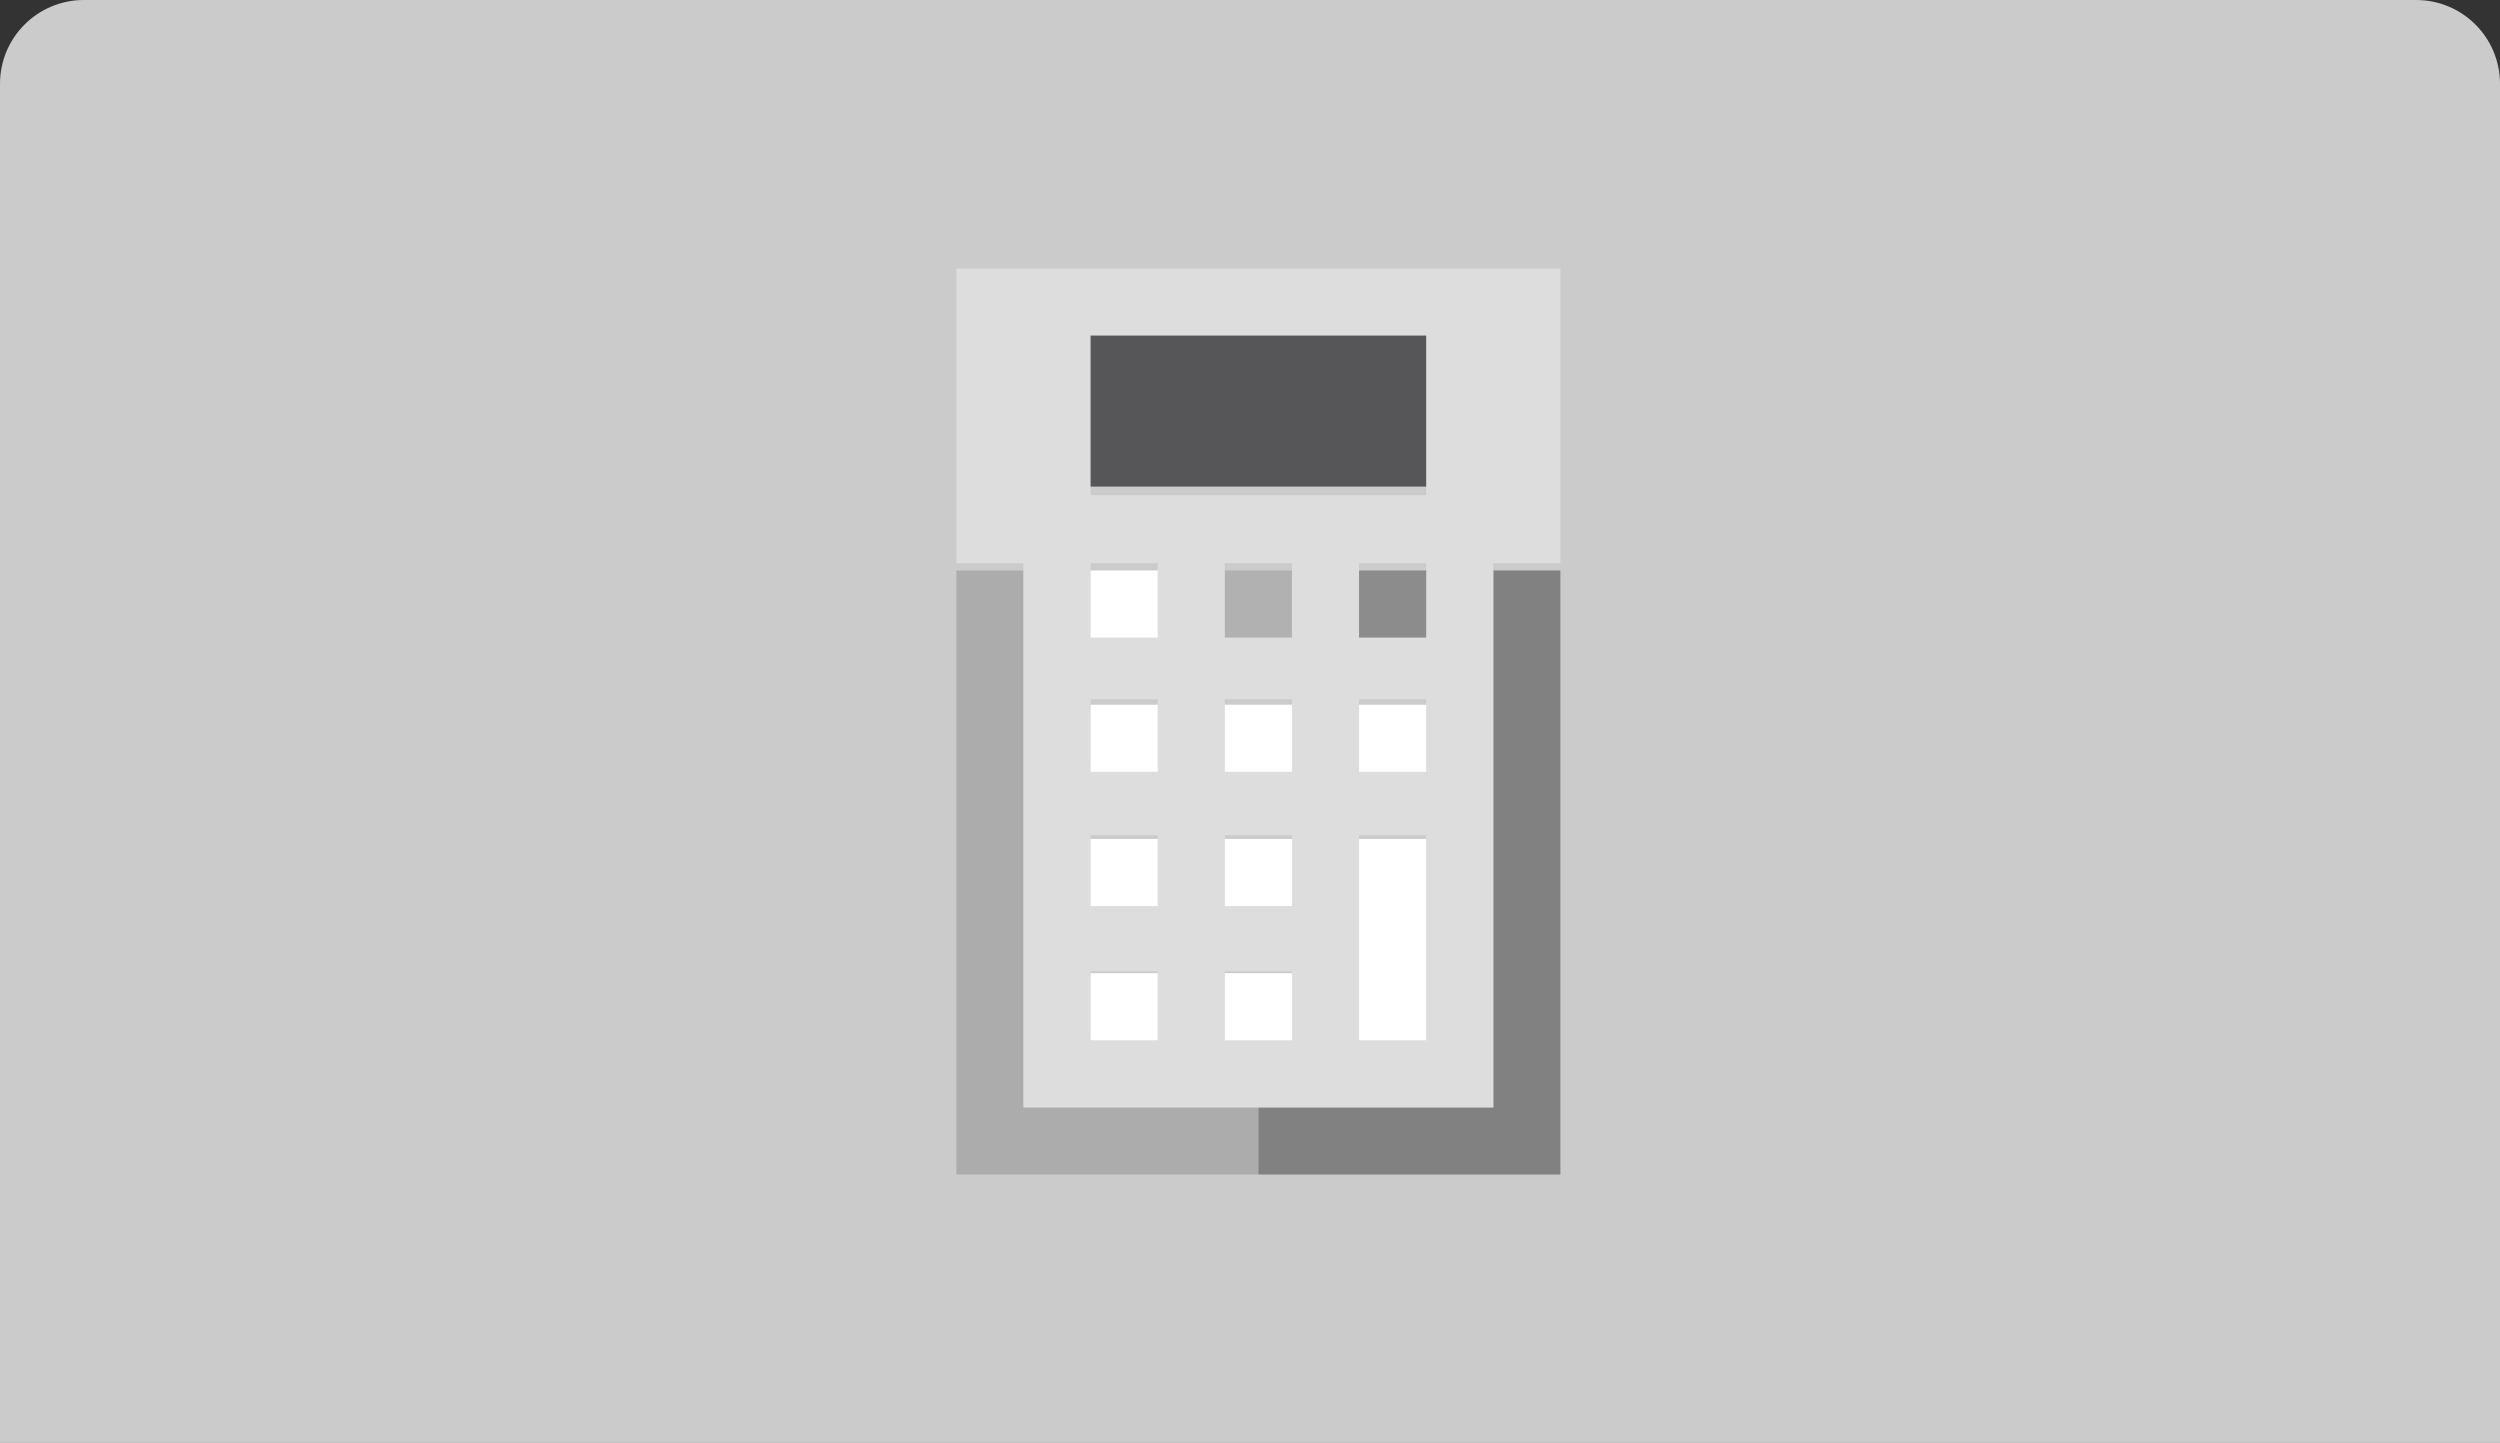 <?xml version="1.0" encoding="UTF-8"?>
<svg width="149px" height="86px" viewBox="0 0 149 86" version="1.1" xmlns="http://www.w3.org/2000/svg" xmlns:xlink="http://www.w3.org/1999/xlink">
    <rect x="0" y="0" width="149" height="86" fill="#333333" stroke="none"/>
    <!-- Generator: Sketch 50.2 (55047) - http://www.bohemiancoding.com/sketch -->
    <title>Group 4</title>
    <desc>Created with Sketch.</desc>
    <defs>
        <path d="M0,4.995 C0,2.237 2.237,0 5,0 L144,0 C146.761,0 149,2.234 149,4.995 L149,86 L0,86 L0,4.995 Z" id="path-1"></path>
    </defs>
    <g id="Zilla-Slab/Lato" stroke="none" stroke-width="1" fill="none" fill-rule="evenodd">
        <g id="⟶-My-Courses" transform="translate(-201, -167)">
            <g id="Grid" transform="translate(20, 162)">
                <g id="2" transform="translate(176, 0)">
                    <g id="Group-4" transform="translate(5, 5)">
                        <mask id="mask-2" fill="white">
                            <use xlink:href="#path-1"></use>
                        </mask>
                        <use id="Mask-Copy-3" fill="#cbcbcb" xlink:href="#path-1"></use>
                        <g id="calculator" mask="url(#mask-2)" fill-rule="nonzero">
                            <g transform="translate(57, 16)">
                                <polygon id="XMLID_853_" fill="#acacac" points="4 50 4 18 0 18 0 54 18 54 18 50"></polygon>
                                <polygon id="XMLID_854_" fill="#818181" points="32 50 18 50 18 54 36 54 36 18 32 18"></polygon>
                                <path d="M0,0 L0,17.568 L4,17.568 L4,50 L18,50 L32,50 L32,17.568 L36,17.568 L36,0 L0,0 Z M8,4.054 L28,4.054 L28,13.514 L8,13.514 L8,4.054 Z M12,45.946 L8,45.946 L8,41.892 L12,41.892 L12,45.946 Z M12,37.838 L8,37.838 L8,33.784 L12,33.784 L12,37.838 Z M12,29.73 L8,29.73 L8,25.676 L12,25.676 L12,29.73 Z M12,21.622 L8,21.622 L8,17.568 L12,17.568 L12,21.622 Z M20,45.946 L16,45.946 L16,41.892 L20,41.892 L20,45.946 Z M20,37.838 L16,37.838 L16,33.784 L20,33.784 L20,37.838 Z M20,29.73 L16,29.73 L16,25.676 L20,25.676 L20,29.73 Z M20,21.622 L16,21.622 L16,17.568 L20,17.568 L20,21.622 Z M28,45.946 L24,45.946 L24,33.784 L28,33.784 L28,45.946 Z M28,29.73 L24,29.73 L24,25.676 L28,25.676 L28,29.73 Z M28,21.622 L24,21.622 L24,17.568 L28,17.568 L28,21.622 Z" id="XMLID_42_" fill="#dddddd"></path>
                                <rect id="XMLID_855_" fill="#FFFFFF" x="8" y="18" width="4" height="4"></rect>
                                <rect id="XMLID_869_" fill="#b1b1b1" x="16" y="18" width="4" height="4"></rect>
                                <rect id="XMLID_870_" fill="#8c8c8c" x="24" y="18" width="4" height="4"></rect>
                                <rect id="XMLID_871_" fill="#FFFFFF" x="8" y="26" width="4" height="4"></rect>
                                <rect id="XMLID_872_" fill="#FFFFFF" x="16" y="26" width="4" height="4"></rect>
                                <rect id="XMLID_873_" fill="#FFFFFF" x="24" y="26" width="4" height="4"></rect>
                                <rect id="XMLID_874_" fill="#FFFFFF" x="8" y="34" width="4" height="4"></rect>
                                <rect id="XMLID_875_" fill="#FFFFFF" x="16" y="34" width="4" height="4"></rect>
                                <rect id="XMLID_876_" fill="#FFFFFF" x="24" y="34" width="4" height="12"></rect>
                                <rect id="XMLID_877_" fill="#FFFFFF" x="8" y="42" width="4" height="4"></rect>
                                <rect id="XMLID_878_" fill="#FFFFFF" x="16" y="42" width="4" height="4"></rect>
                                <rect id="XMLID_879_" fill="#565659" x="8" y="4" width="20" height="9"></rect>
                            </g>
                        </g>
                    </g>
                </g>
            </g>
        </g>
    </g>
</svg>